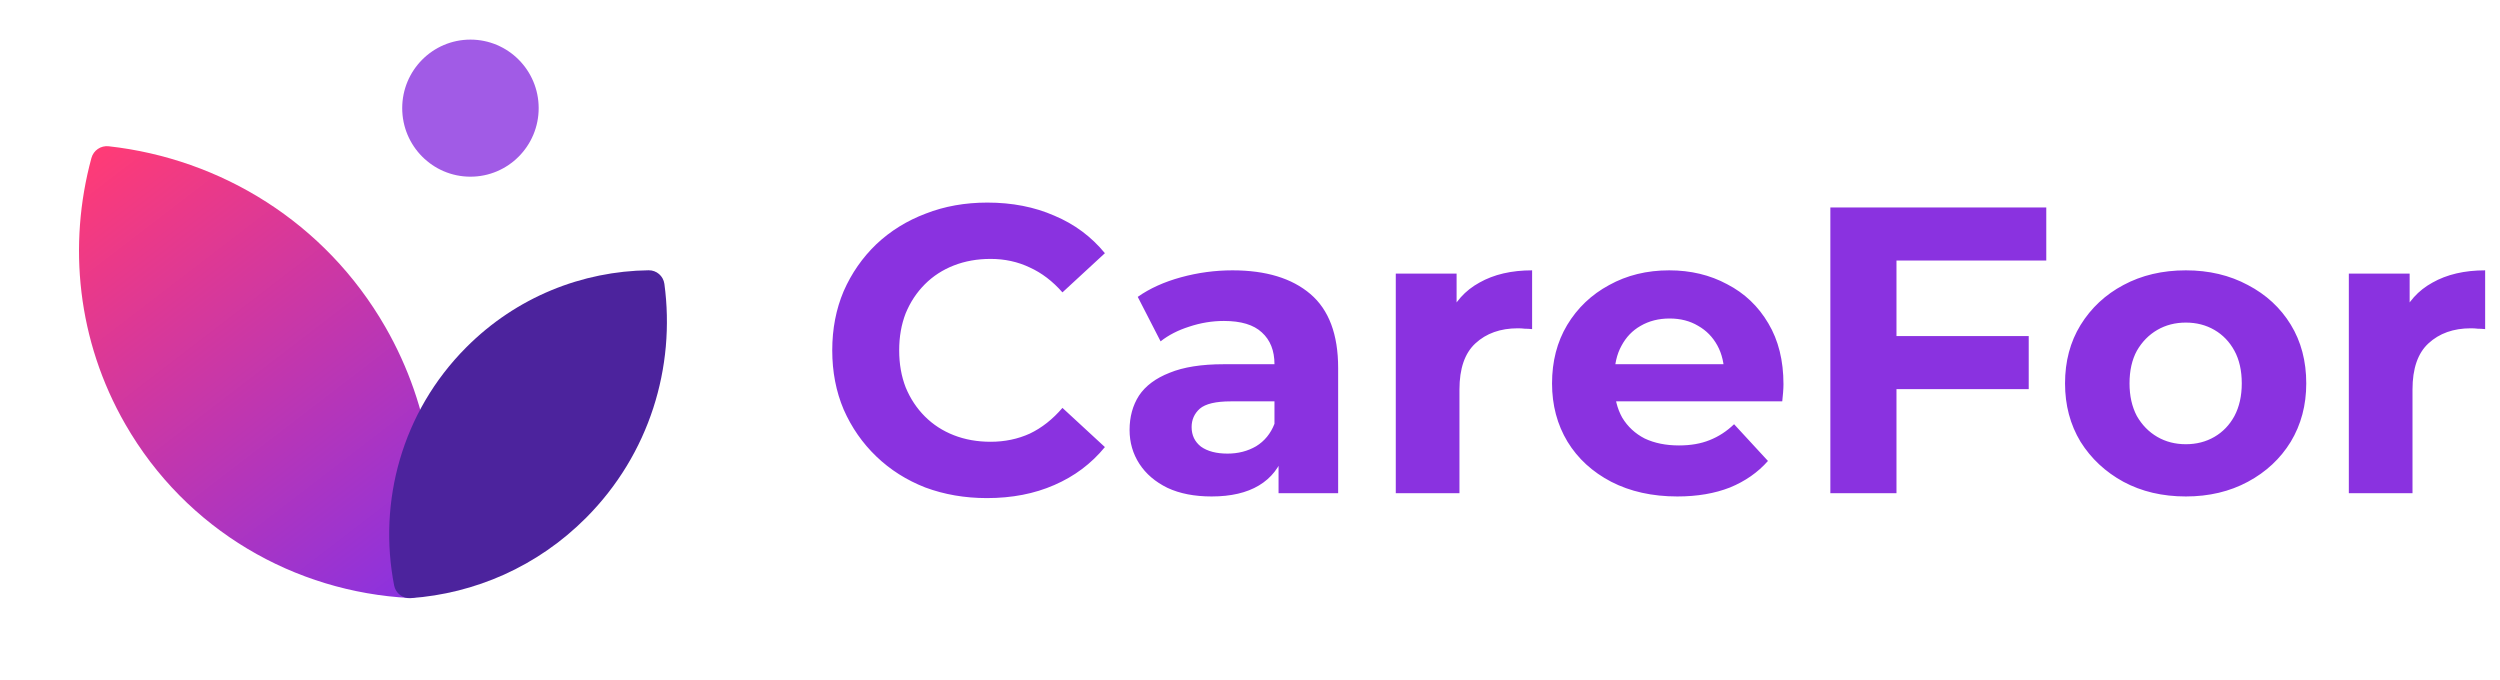 <svg width="147" height="40" viewBox="0 0 147 40" fill="none" xmlns="http://www.w3.org/2000/svg">
<path fillRule="evenodd" clipRule="evenodd" d="M25.051 34.412C24.955 34.868 24.544 35.185 24.081 35.161C17.35 34.812 10.957 31.19 7.368 24.943C4.541 20.022 3.987 14.403 5.376 9.29C5.498 8.841 5.927 8.549 6.389 8.6C12.979 9.334 19.117 13.064 22.658 19.227C25.398 23.995 26.104 29.389 25.051 34.412Z" fill="url(#paint0_linear_1_22)"/>
<ellipse opacity="0.8" cx="27.662" cy="6.359" rx="4.012" ry="4.03" fill="#8A32E0"/>
<path fillRule="evenodd" clipRule="evenodd" d="M24.145 35.171C23.68 35.204 23.265 34.886 23.175 34.426C22.218 29.509 23.627 24.229 27.408 20.432C30.372 17.454 34.246 15.942 38.141 15.892C38.608 15.886 39.003 16.229 39.066 16.693C39.726 21.58 38.194 26.698 34.465 30.443C31.593 33.327 27.91 34.902 24.145 35.171Z" fill="#4C239D"/>
<path d="M58.032 29.288C56.736 29.288 55.528 29.08 54.408 28.664C53.304 28.232 52.344 27.624 51.528 26.84C50.712 26.056 50.072 25.136 49.608 24.08C49.16 23.024 48.936 21.864 48.936 20.6C48.936 19.336 49.16 18.176 49.608 17.12C50.072 16.064 50.712 15.144 51.528 14.36C52.36 13.576 53.328 12.976 54.432 12.56C55.536 12.128 56.744 11.912 58.056 11.912C59.512 11.912 60.824 12.168 61.992 12.68C63.176 13.176 64.168 13.912 64.968 14.888L62.472 17.192C61.896 16.536 61.256 16.048 60.552 15.728C59.848 15.392 59.08 15.224 58.248 15.224C57.464 15.224 56.744 15.352 56.088 15.608C55.432 15.864 54.864 16.232 54.384 16.712C53.904 17.192 53.528 17.76 53.256 18.416C53 19.072 52.872 19.8 52.872 20.6C52.872 21.4 53 22.128 53.256 22.784C53.528 23.44 53.904 24.008 54.384 24.488C54.864 24.968 55.432 25.336 56.088 25.592C56.744 25.848 57.464 25.976 58.248 25.976C59.08 25.976 59.848 25.816 60.552 25.496C61.256 25.16 61.896 24.656 62.472 23.984L64.968 26.288C64.168 27.264 63.176 28.008 61.992 28.52C60.824 29.032 59.504 29.288 58.032 29.288ZM75.179 29V26.48L74.939 25.928V21.416C74.939 20.616 74.691 19.992 74.195 19.544C73.715 19.096 72.971 18.872 71.963 18.872C71.275 18.872 70.595 18.984 69.923 19.208C69.267 19.416 68.707 19.704 68.243 20.072L66.899 17.456C67.603 16.96 68.451 16.576 69.443 16.304C70.435 16.032 71.443 15.896 72.467 15.896C74.435 15.896 75.963 16.36 77.051 17.288C78.139 18.216 78.683 19.664 78.683 21.632V29H75.179ZM71.243 29.192C70.235 29.192 69.371 29.024 68.651 28.688C67.931 28.336 67.379 27.864 66.995 27.272C66.611 26.68 66.419 26.016 66.419 25.28C66.419 24.512 66.603 23.84 66.971 23.264C67.355 22.688 67.955 22.24 68.771 21.92C69.587 21.584 70.651 21.416 71.963 21.416H75.395V23.6H72.371C71.491 23.6 70.883 23.744 70.547 24.032C70.227 24.32 70.067 24.68 70.067 25.112C70.067 25.592 70.251 25.976 70.619 26.264C71.003 26.536 71.523 26.672 72.179 26.672C72.803 26.672 73.363 26.528 73.859 26.24C74.355 25.936 74.715 25.496 74.939 24.92L75.515 26.648C75.243 27.48 74.747 28.112 74.027 28.544C73.307 28.976 72.379 29.192 71.243 29.192ZM82.072 29V16.088H85.648V19.736L85.144 18.68C85.528 17.768 86.144 17.08 86.992 16.616C87.84 16.136 88.872 15.896 90.088 15.896V19.352C89.928 19.336 89.784 19.328 89.656 19.328C89.528 19.312 89.392 19.304 89.248 19.304C88.224 19.304 87.392 19.6 86.752 20.192C86.128 20.768 85.816 21.672 85.816 22.904V29H82.072ZM98.628 29.192C97.156 29.192 95.86 28.904 94.74 28.328C93.636 27.752 92.78 26.968 92.172 25.976C91.564 24.968 91.26 23.824 91.26 22.544C91.26 21.248 91.556 20.104 92.148 19.112C92.756 18.104 93.58 17.32 94.62 16.76C95.66 16.184 96.836 15.896 98.148 15.896C99.412 15.896 100.548 16.168 101.556 16.712C102.58 17.24 103.388 18.008 103.98 19.016C104.572 20.008 104.868 21.2 104.868 22.592C104.868 22.736 104.86 22.904 104.844 23.096C104.828 23.272 104.812 23.44 104.796 23.6H94.308V21.416H102.828L101.388 22.064C101.388 21.392 101.252 20.808 100.98 20.312C100.708 19.816 100.332 19.432 99.852 19.16C99.372 18.872 98.812 18.728 98.172 18.728C97.532 18.728 96.964 18.872 96.468 19.16C95.988 19.432 95.612 19.824 95.34 20.336C95.068 20.832 94.932 21.424 94.932 22.112V22.688C94.932 23.392 95.084 24.016 95.388 24.56C95.708 25.088 96.148 25.496 96.708 25.784C97.284 26.056 97.956 26.192 98.724 26.192C99.412 26.192 100.012 26.088 100.524 25.88C101.052 25.672 101.532 25.36 101.964 24.944L103.956 27.104C103.364 27.776 102.62 28.296 101.724 28.664C100.828 29.016 99.796 29.192 98.628 29.192ZM111.225 19.76H119.289V22.88H111.225V19.76ZM111.513 29H107.625V12.2H120.321V15.32H111.513V29ZM128.528 29.192C127.152 29.192 125.928 28.904 124.856 28.328C123.8 27.752 122.96 26.968 122.336 25.976C121.728 24.968 121.424 23.824 121.424 22.544C121.424 21.248 121.728 20.104 122.336 19.112C122.96 18.104 123.8 17.32 124.856 16.76C125.928 16.184 127.152 15.896 128.528 15.896C129.888 15.896 131.104 16.184 132.176 16.76C133.248 17.32 134.088 18.096 134.696 19.088C135.304 20.08 135.608 21.232 135.608 22.544C135.608 23.824 135.304 24.968 134.696 25.976C134.088 26.968 133.248 27.752 132.176 28.328C131.104 28.904 129.888 29.192 128.528 29.192ZM128.528 26.12C129.152 26.12 129.712 25.976 130.208 25.688C130.704 25.4 131.096 24.992 131.384 24.464C131.672 23.92 131.816 23.28 131.816 22.544C131.816 21.792 131.672 21.152 131.384 20.624C131.096 20.096 130.704 19.688 130.208 19.4C129.712 19.112 129.152 18.968 128.528 18.968C127.904 18.968 127.344 19.112 126.848 19.4C126.352 19.688 125.952 20.096 125.648 20.624C125.36 21.152 125.216 21.792 125.216 22.544C125.216 23.28 125.36 23.92 125.648 24.464C125.952 24.992 126.352 25.4 126.848 25.688C127.344 25.976 127.904 26.12 128.528 26.12ZM138.111 29V16.088H141.687V19.736L141.183 18.68C141.567 17.768 142.183 17.08 143.031 16.616C143.879 16.136 144.911 15.896 146.127 15.896V19.352C145.967 19.336 145.823 19.328 145.695 19.328C145.567 19.312 145.431 19.304 145.287 19.304C144.263 19.304 143.431 19.6 142.791 20.192C142.167 20.768 141.855 21.672 141.855 22.904V29H138.111Z" fill="#8A32E0"/>
<defs>
<linearGradient id="paint0_linear_1_22" x1="5.308" y1="9.076" x2="24.958" y2="34.682" gradientUnits="userSpaceOnUse">
<stop offset="0.002" stop-color="#FF3B76"/>
<stop offset="1" stop-color="#8A32E0"/>
</linearGradient>
</defs>
</svg>
